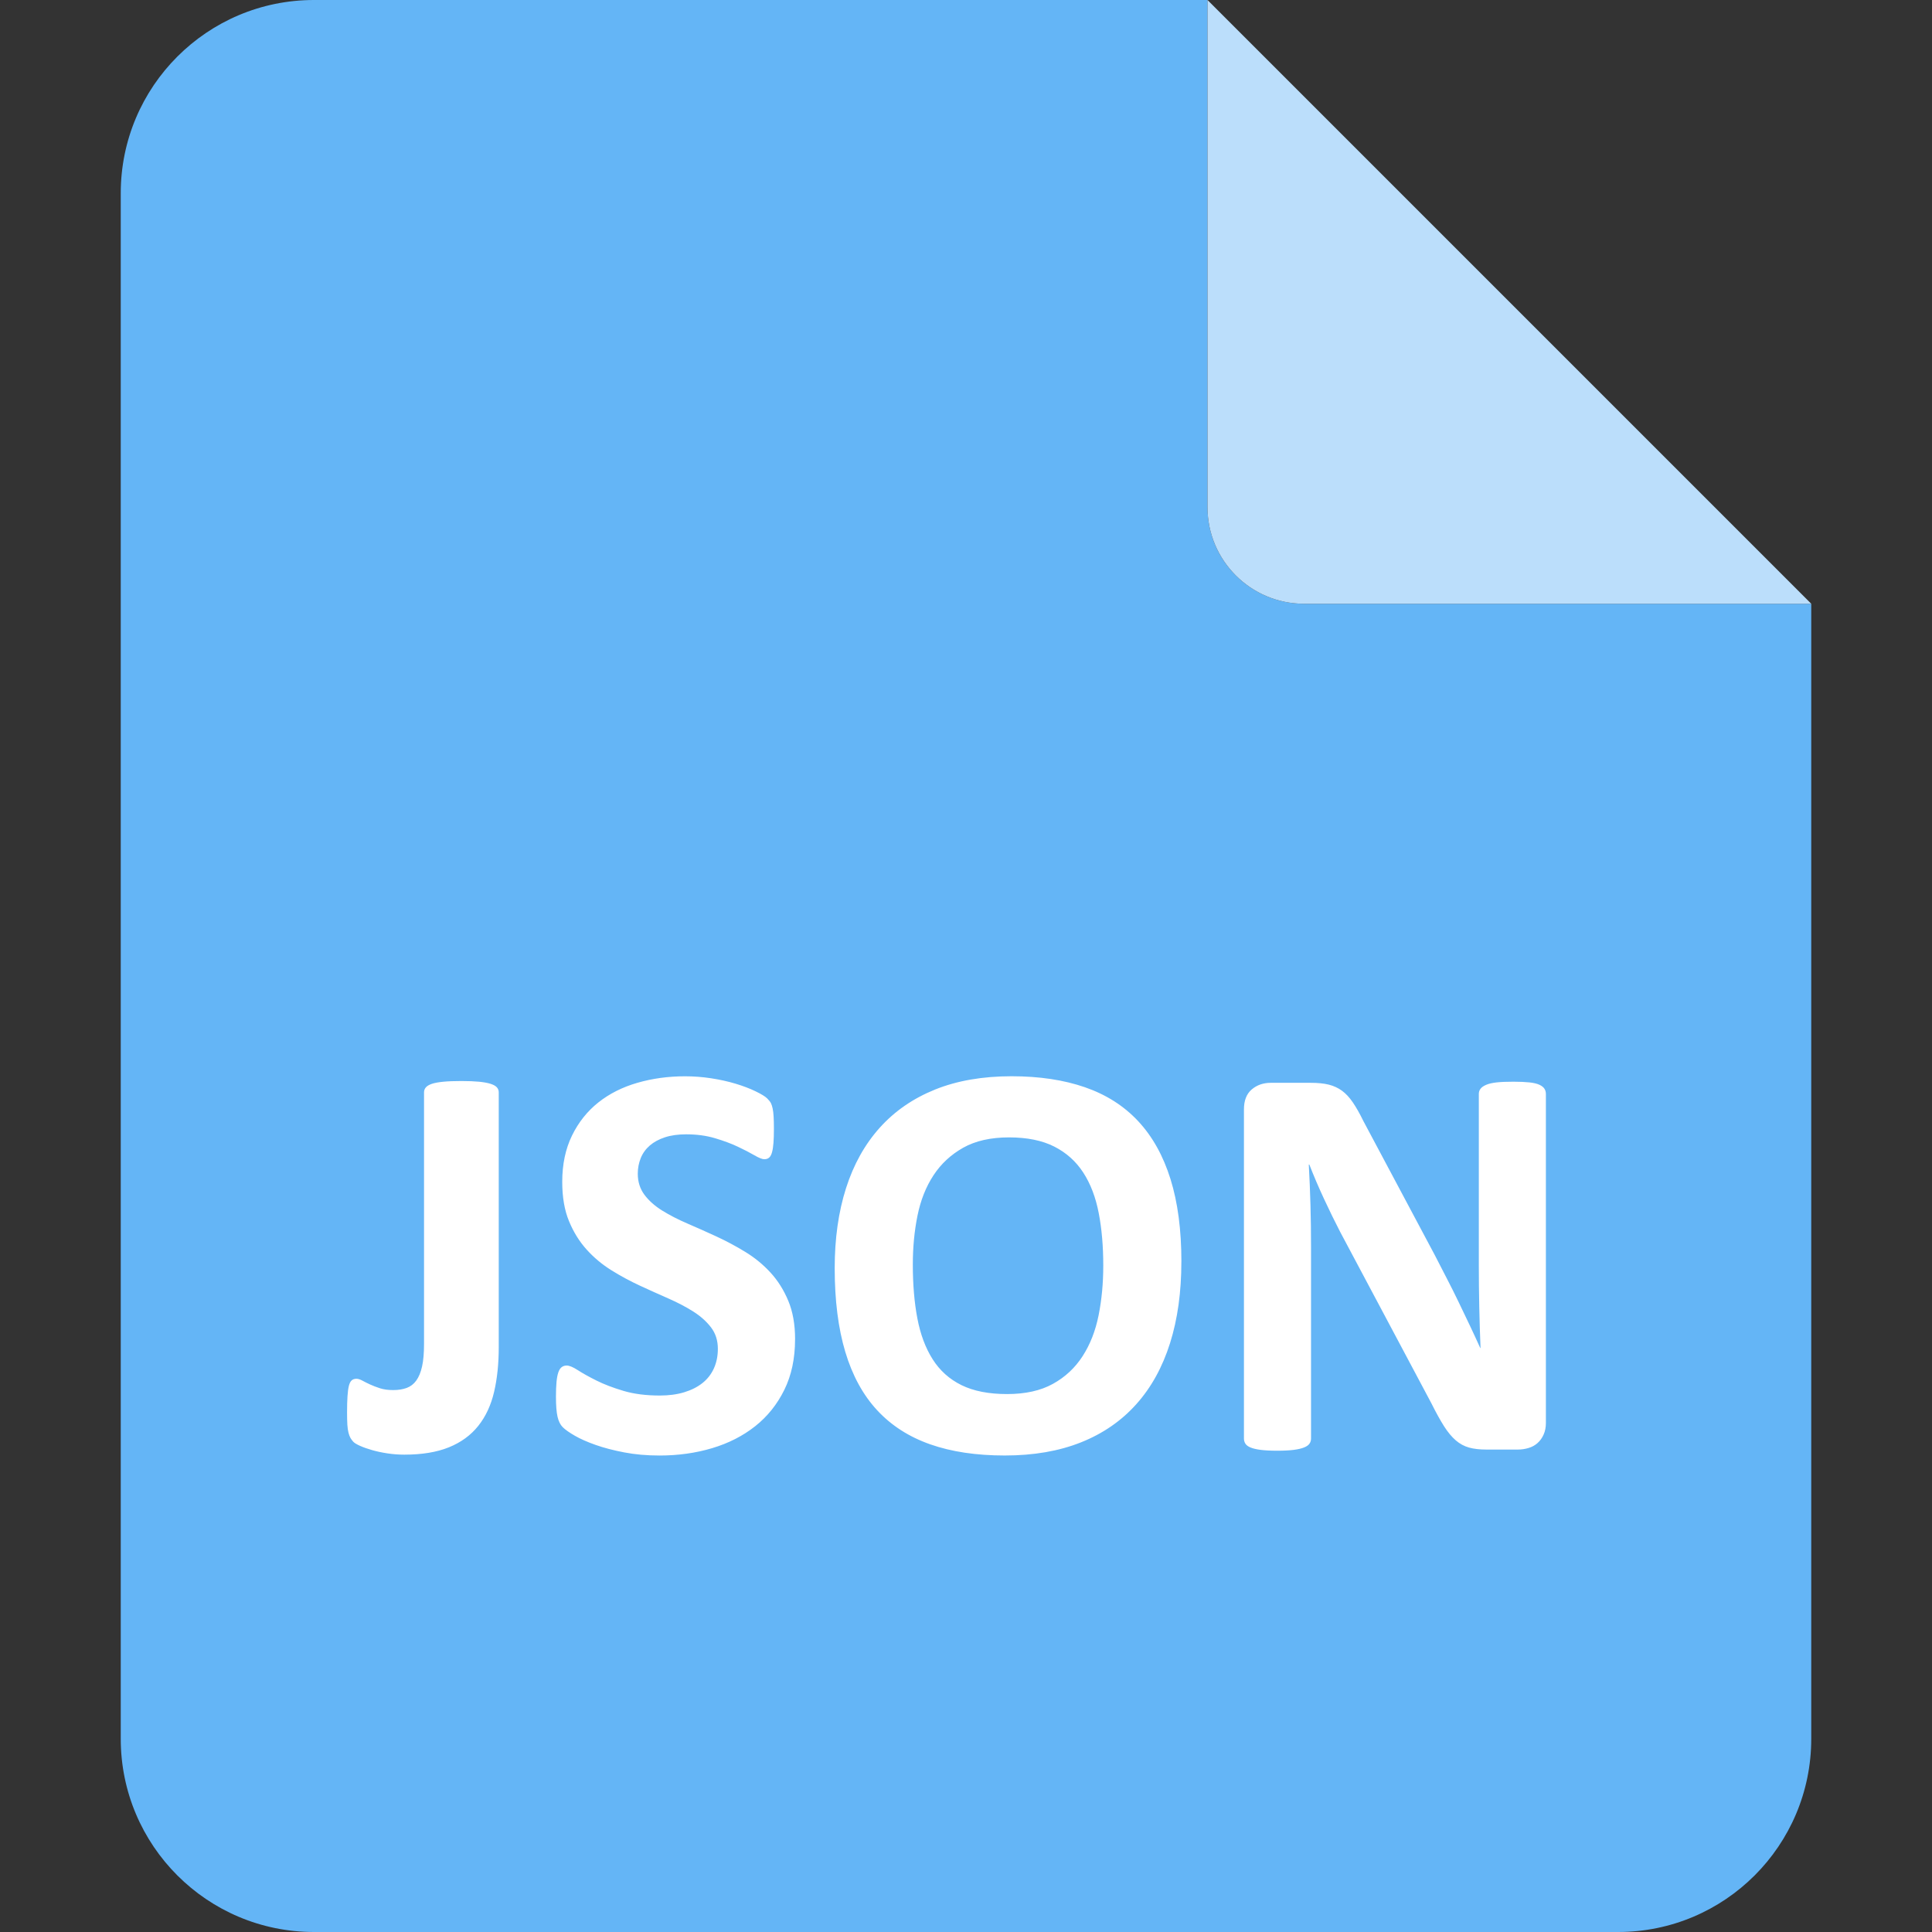 <svg height="80" viewBox="0 0 80 80" width="80" xmlns="http://www.w3.org/2000/svg"><rect x="0" y="0" width="80" height="80" fill="#333333" stroke="none"/><g fill="none" fill-rule="evenodd"><g transform="translate(5)"><path d="m45 0v21c0 2.209 1.791 4 4 4h21v47c0 4.418-3.582 8-8 8h-54c-4.418 0-8-3.582-8-8v-64c0-4.418 3.582-8 8-8z" fill="#64b5f6"/><path d="m45 0 25 25h-21c-2.209 0-4-1.791-4-4z" fill="#bbdefb"/></g><path d="m20.652 55.781c0 .688-.064 1.307-.193 1.857s-.348 1.02-.656 1.406-.713.682-1.213.885c-.5.203-1.117.305-1.852.305-.234 0-.467-.018-.697-.053-.23-.035-.441-.08-.633-.135s-.357-.113-.498-.176c-.141-.063-.234-.119-.281-.17-.047-.051-.086-.104-.117-.158-.031-.055-.059-.127-.082-.217s-.039-.201-.047-.334-.012-.301-.012-.504c0-.266.006-.49.018-.674.012-.184.031-.328.059-.434s.066-.18.117-.223c.051-.043.115-.064.193-.064.07 0 .152.025.246.076.094.051.199.104.316.158s.254.107.41.158c.156.051.34.076.551.076s.396-.029.557-.088c.16-.059.293-.16.398-.305.105-.145.186-.338.24-.58.055-.242.082-.555.082-.938v-10.418c0-.078.025-.146.076-.205.051-.059.133-.107.246-.146s.271-.068.475-.088c.203-.02.453-.029.75-.029.297 0 .543.01.738.029.195.02.354.049.475.088.121.039.207.088.258.146.051.059.076.127.076.205zm12.27-.328c0 .797-.148 1.496-.445 2.098-.297.602-.699 1.104-1.207 1.506-.508.402-1.102.705-1.781.908-.68.203-1.406.305-2.18.305-.523 0-1.01-.043-1.459-.129s-.846-.189-1.189-.311c-.344-.121-.631-.248-.861-.381-.23-.133-.396-.25-.498-.352-.102-.102-.174-.248-.217-.439-.043-.191-.064-.467-.064-.826 0-.242.008-.445.023-.609.016-.164.041-.297.076-.398.035-.102.082-.174.141-.217.059-.043.127-.064.205-.064.109 0 .264.064.463.193.199.129.455.271.768.428s.686.299 1.119.428.936.193 1.506.193c.375 0 .711-.045 1.008-.135s.549-.217.756-.381c.207-.164.365-.367.475-.609.109-.242.164-.512.164-.809 0-.344-.094-.639-.281-.885-.188-.246-.432-.465-.732-.656-.301-.191-.643-.371-1.025-.539-.383-.168-.777-.346-1.184-.533-.406-.188-.801-.4-1.184-.639-.383-.238-.725-.523-1.025-.855-.301-.332-.545-.725-.732-1.178-.188-.453-.281-.996-.281-1.629 0-.727.135-1.365.404-1.916s.633-1.008 1.09-1.371c.457-.363.996-.635 1.617-.814.621-.18 1.279-.27 1.975-.27.359 0 .719.027 1.078.082.359.055.695.129 1.008.223.313.094.59.199.832.316s.402.215.48.293c.078.078.131.145.158.199s.051.127.07.217c.02.09.033.203.041.34.008.137.012.307.012.51 0 .227-.006.418-.018.574s-.031.285-.059.387c-.027.102-.066.176-.117.223s-.119.07-.205.07c-.086 0-.223-.055-.41-.164s-.418-.229-.691-.357c-.273-.129-.59-.246-.949-.352s-.754-.158-1.184-.158c-.336 0-.629.041-.879.123-.25.082-.459.195-.627.34-.168.145-.293.318-.375.521-.082.203-.123.418-.123.645 0 .336.092.627.275.873.184.246.43.465.738.656s.658.371 1.049.539.789.346 1.195.533c.406.188.805.4 1.195.639.391.238.738.523 1.043.855.305.332.551.723.738 1.172s.281.979.281 1.588zm15.996-3.211c0 1.258-.156 2.383-.469 3.375-.313.992-.777 1.834-1.395 2.525s-1.381 1.219-2.291 1.582c-.91.363-1.963.545-3.158.545-1.18 0-2.209-.154-3.088-.463-.879-.309-1.611-.779-2.197-1.412-.586-.633-1.025-1.437-1.318-2.414-.293-.977-.439-2.133-.439-3.469 0-1.227.156-2.33.469-3.311.313-.98.777-1.814 1.395-2.502.617-.688 1.381-1.215 2.291-1.582s1.967-.551 3.17-.551c1.148 0 2.162.152 3.041.457.879.305 1.613.773 2.203 1.406s1.035 1.432 1.336 2.396c.301.965.451 2.104.451 3.416zm-3.234.164c0-.797-.062-1.521-.188-2.174-.125-.652-.338-1.211-.639-1.676-.301-.465-.701-.824-1.201-1.078s-1.125-.381-1.875-.381c-.758 0-1.391.143-1.898.428s-.918.666-1.23 1.143c-.313.477-.533 1.033-.662 1.67-.129.637-.193 1.311-.193 2.021 0 .828.062 1.572.188 2.232.125.66.336 1.225.633 1.693.297.469.695.826 1.195 1.072s1.129.369 1.887.369c.758 0 1.391-.141 1.898-.422.508-.281.918-.664 1.23-1.148s.533-1.049.662-1.693c.129-.645.193-1.33.193-2.057zm18.328 6.516c0 .18-.031.34-.094.48-.063.141-.146.258-.252.352-.105.094-.23.162-.375.205-.145.043-.291.064-.439.064h-1.312c-.273 0-.51-.027-.709-.082-.199-.055-.383-.154-.551-.299-.168-.145-.33-.34-.486-.586-.156-.246-.332-.564-.527-.955l-3.773-7.09c-.219-.422-.441-.877-.668-1.365-.227-.488-.43-.963-.609-1.424h-.023c.031.563.055 1.123.07 1.682.016.559.023 1.135.023 1.729v7.934c0 .078-.021.148-.064.211-.043.063-.117.115-.223.158-.105.043-.248.076-.428.1-.18.023-.41.035-.691.035-.273 0-.5-.012-.68-.035-.18-.023-.32-.057-.422-.1-.102-.043-.172-.096-.211-.158-.039-.063-.059-.133-.059-.211v-13.629c0-.367.107-.643.322-.826.215-.184.479-.275.791-.275h1.652c.297 0 .547.025.75.076s.385.135.545.252c.16.117.311.279.451.486.141.207.285.463.434.768l2.953 5.543c.172.336.342.666.51.99.168.324.33.648.486.973.156.324.309.643.457.955.148.313.293.625.434.938h.012c-.023-.547-.041-1.117-.053-1.711-.012-.594-.018-1.16-.018-1.699v-7.113c0-.078.023-.148.07-.211.047-.063.125-.117.234-.164.109-.047.254-.08.434-.1.18-.02.41-.029.691-.029.266 0 .488.01.668.029.18.02.318.053.416.1.098.047.166.102.205.164.039.063.059.133.059.211z" fill="#fff" fill-rule="nonzero"/></g></svg>